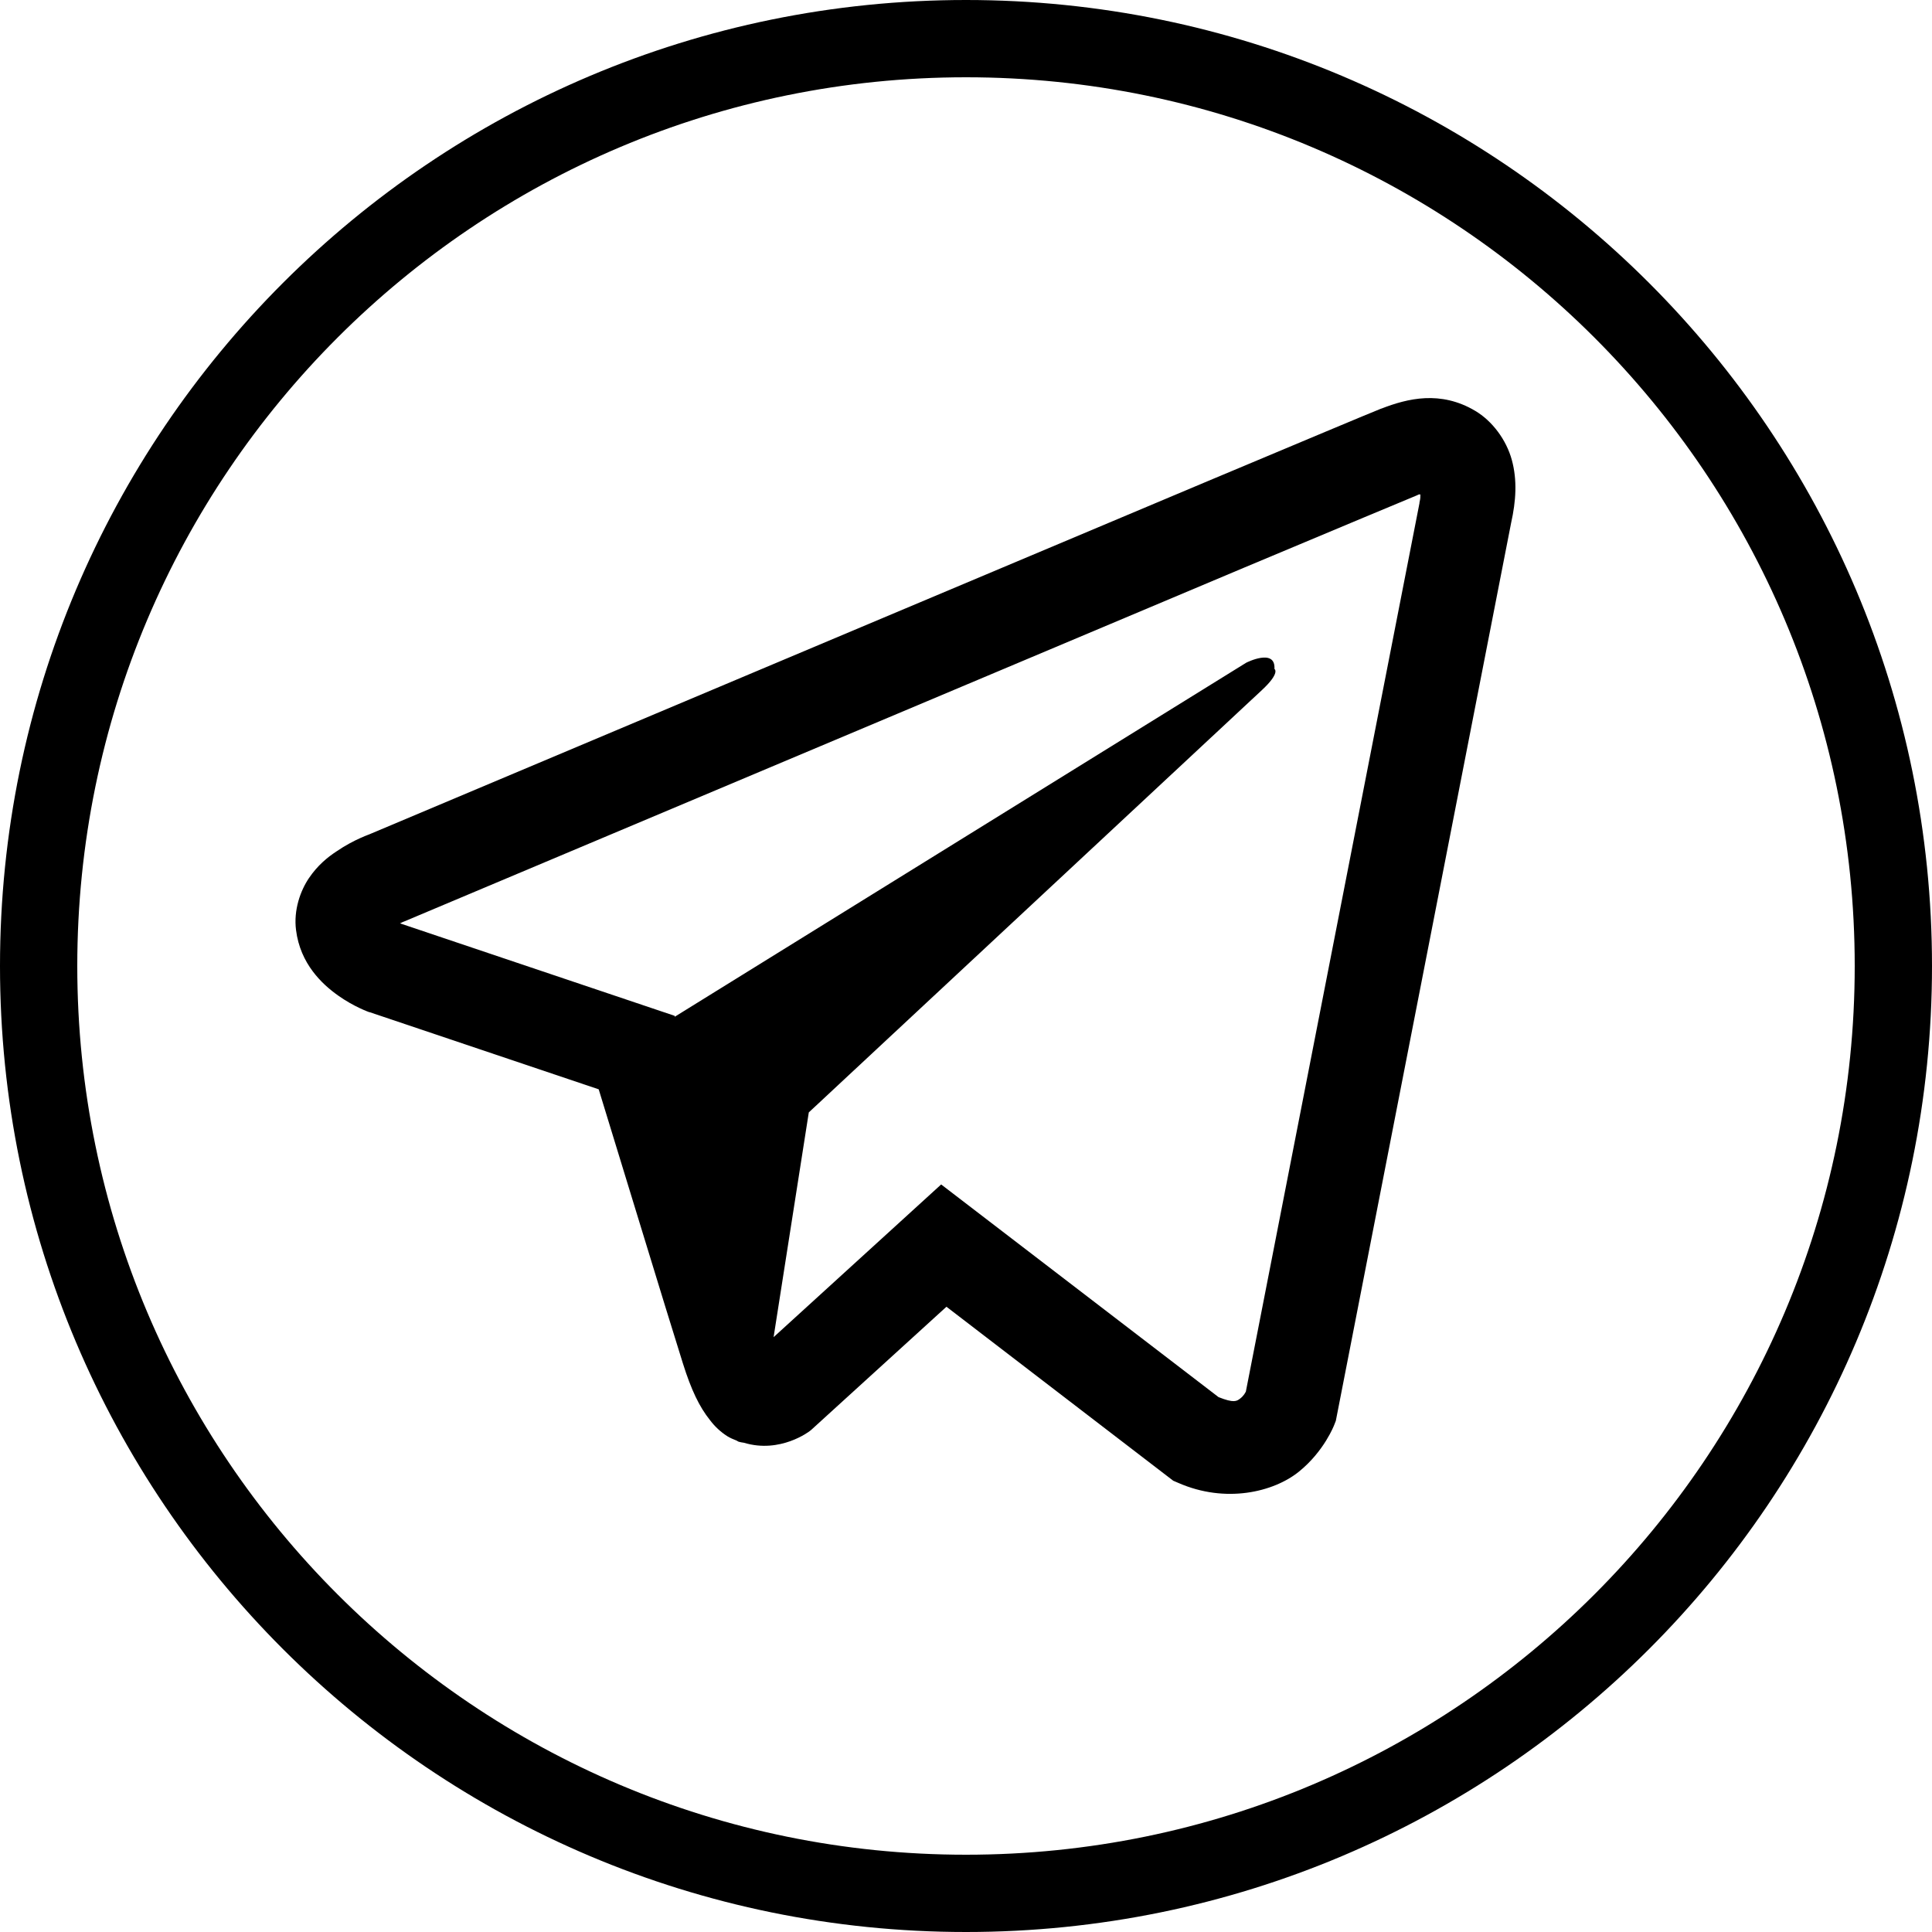 <?xml version="1.0"?>
<svg xmlns="http://www.w3.org/2000/svg" xmlns:xlink="http://www.w3.org/1999/xlink" version="1.1" viewBox="0 0 192 192" width="32px" height="32px"><g transform=""><g fill="none" fill-rule="nonzero" stroke="none" stroke-width="1" stroke-linecap="butt" stroke-linejoin="miter" stroke-miterlimit="10" stroke-dasharray="" stroke-dashoffset="0" font-family="none" font-weight="none" font-size="none" text-anchor="none" style="mix-blend-mode: normal"><path d="M0,192v-192h192v192z" fill="none"/><path d="M0,96c0,-53.019 42.981,-96 96,-96c53.019,0 96,42.981 96,96c0,53.019 -42.981,96 -96,96c-53.019,0 -96,-42.981 -96,-96zM96,184.32c48.778,0 88.32,-39.542 88.32,-88.32c0,-48.778 -39.542,-88.32 -88.32,-88.32c-48.778,0 -88.32,39.542 -88.32,88.32c0,48.778 39.542,88.32 88.32,88.32z" fill="#000000"/><path d="" fill="none"/><path d="" fill="none"/><path d="M96,192c-53.019,0 -96,-42.981 -96,-96v0c0,-53.019 42.981,-96 96,-96h0c53.019,0 96,42.981 96,96v0c0,53.019 -42.981,96 -96,96z" fill="none"/><path d="M96,188.16c-50.899,0 -92.16,-41.261 -92.16,-92.16v0c0,-50.899 41.261,-92.16 92.16,-92.16h0c50.899,0 92.16,41.261 92.16,92.16v0c0,50.899 -41.261,92.16 -92.16,92.16z" fill="none"/><g fill="#000000"><g id="surface1"><path d="M141.629,39.57c-1.567,0.073 -3.043,0.528 -4.354,1.038h-0.018c-1.33,0.528 -7.652,3.188 -17.253,7.215c-9.601,4.045 -22.063,9.292 -34.434,14.502c-24.705,10.403 -48.99,20.642 -48.99,20.642l0.291,-0.109c0,0 -1.676,0.547 -3.425,1.749c-0.893,0.583 -1.877,1.385 -2.733,2.642c-0.856,1.257 -1.549,3.188 -1.294,5.174c0.419,3.37 2.605,5.393 4.172,6.504c1.585,1.13 3.097,1.658 3.097,1.658h0.036l22.774,7.67c1.02,3.279 6.941,22.737 8.362,27.219c0.838,2.678 1.658,4.354 2.678,5.63c0.492,0.656 1.075,1.202 1.767,1.64c0.273,0.164 0.565,0.291 0.856,0.401c0.091,0.055 0.182,0.073 0.291,0.091l-0.237,-0.055c0.073,0.018 0.128,0.073 0.182,0.091c0.182,0.055 0.31,0.073 0.547,0.109c3.607,1.093 6.504,-1.148 6.504,-1.148l0.164,-0.128l13.445,-12.243l22.537,17.29l0.51,0.219c4.7,2.059 9.456,0.911 11.97,-1.111c2.532,-2.041 3.516,-4.646 3.516,-4.646l0.164,-0.419l17.417,-89.218c0.492,-2.204 0.619,-4.263 0.073,-6.267c-0.547,-2.004 -1.949,-3.881 -3.644,-4.883c-1.713,-1.02 -3.407,-1.33 -4.974,-1.257zM141.155,49.135c-0.018,0.291 0.036,0.255 -0.091,0.82v0.055l-17.253,88.288c-0.073,0.128 -0.2,0.401 -0.547,0.674c-0.364,0.291 -0.656,0.474 -2.168,-0.128l-27.565,-21.134l-16.652,15.176l3.498,-22.336c0,0 43.179,-40.245 45.037,-41.976c1.858,-1.731 1.239,-2.095 1.239,-2.095c0.128,-2.113 -2.806,-0.619 -2.806,-0.619l-56.788,35.181l-0.018,-0.091l-27.219,-9.164v-0.018c-0.018,0 -0.055,-0.018 -0.073,-0.018c0.018,0 0.146,-0.055 0.146,-0.055l0.146,-0.073l0.146,-0.055c0,0 24.304,-10.239 49.009,-20.642c12.371,-5.211 24.832,-10.458 34.415,-14.502c9.583,-4.026 16.67,-6.978 17.071,-7.142c0.383,-0.146 0.2,-0.146 0.474,-0.146z"/></g></g><path d="M96,192c-53.019,0 -96,-42.981 -96,-96v0c0,-53.019 42.981,-96 96,-96h0c53.019,0 96,42.981 96,96v0c0,53.019 -42.981,96 -96,96z" fill="none"/><path d="M96,188.16c-50.899,0 -92.16,-41.261 -92.16,-92.16v0c0,-50.899 41.261,-92.16 92.16,-92.16h0c50.899,0 92.16,41.261 92.16,92.16v0c0,50.899 -41.261,92.16 -92.16,92.16z" fill="none"/><path d="" fill="none"/><path d="" fill="none"/><path d="M96,192c-53.019,0 -96,-42.981 -96,-96v0c0,-53.019 42.981,-96 96,-96v0c53.019,0 96,42.981 96,96v0c0,53.019 -42.981,96 -96,96z" fill="none"/><path d="M96,188.16c-50.899,0 -92.16,-41.261 -92.16,-92.16v0c0,-50.899 41.261,-92.16 92.16,-92.16v0c50.899,0 92.16,41.261 92.16,92.16v0c0,50.899 -41.261,92.16 -92.16,92.16z" fill="none"/><path d="M96,192c-53.019,0 -96,-42.981 -96,-96v0c0,-53.019 42.981,-96 96,-96v0c53.019,0 96,42.981 96,96v0c0,53.019 -42.981,96 -96,96z" fill="none"/><path d="M96,184.32c-48.778,0 -88.32,-39.542 -88.32,-88.32v0c0,-48.778 39.542,-88.32 88.32,-88.32v0c48.778,0 88.32,39.542 88.32,88.32v0c0,48.778 -39.542,88.32 -88.32,88.32z" fill="none"/><path d="M96,192c-53.019,0 -96,-42.981 -96,-96v0c0,-53.019 42.981,-96 96,-96v0c53.019,0 96,42.981 96,96v0c0,53.019 -42.981,96 -96,96z" fill="none"/><path d="M96,188.16c-50.899,0 -92.16,-41.261 -92.16,-92.16v0c0,-50.899 41.261,-92.16 92.16,-92.16v0c50.899,0 92.16,41.261 92.16,92.16v0c0,50.899 -41.261,92.16 -92.16,92.16z" fill="none"/><path d="M96,192c-53.019,0 -96,-42.981 -96,-96v0c0,-53.019 42.981,-96 96,-96v0c53.019,0 96,42.981 96,96v0c0,53.019 -42.981,96 -96,96z" fill="none"/><path d="M96,184.32c-48.778,0 -88.32,-39.542 -88.32,-88.32v0c0,-48.778 39.542,-88.32 88.32,-88.32v0c48.778,0 88.32,39.542 88.32,88.32v0c0,48.778 -39.542,88.32 -88.32,88.32z" fill="none"/></g></g></svg>
